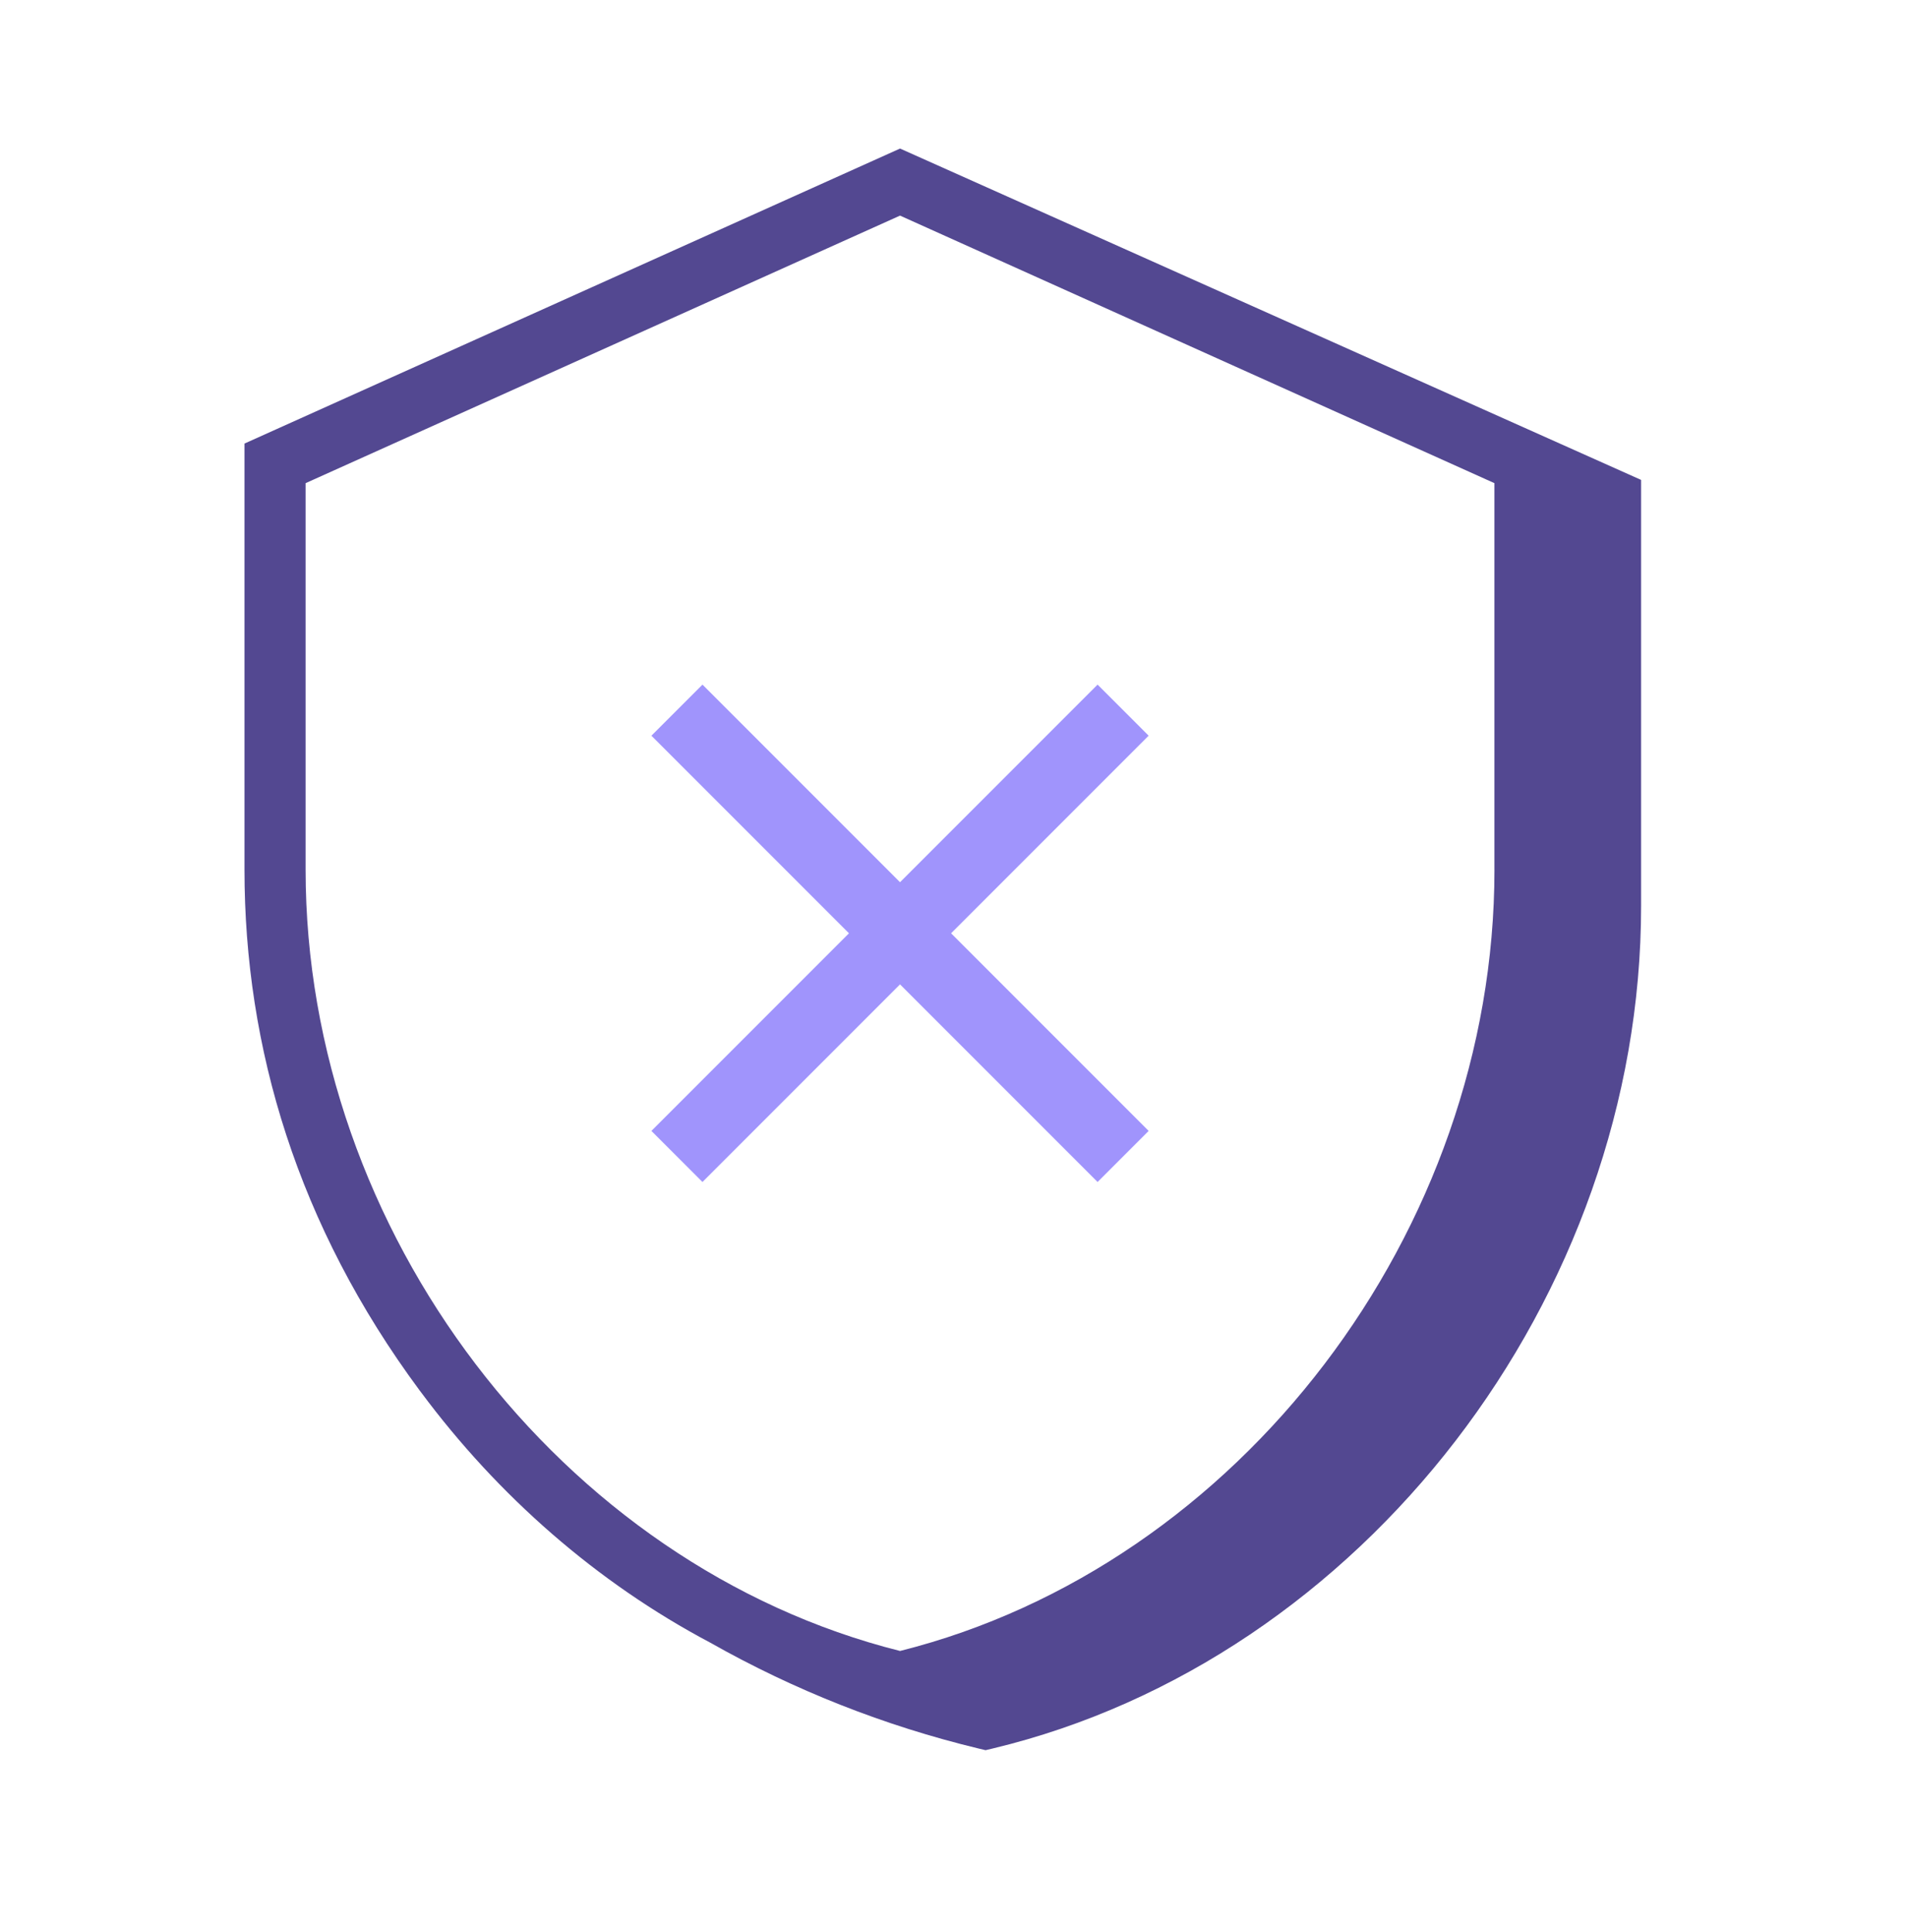<svg width="78" height="79" viewBox="0 0 78 79" fill="none" xmlns="http://www.w3.org/2000/svg">
<path fill-rule="evenodd" clip-rule="evenodd" d="M46.982 30.082L44.893 27.993L36.813 36.073L28.733 27.993L26.644 30.082L34.724 38.162L26.644 46.242L28.733 48.331L36.813 40.251L44.893 48.331L46.982 46.242L38.902 38.162L46.982 30.082Z" fill="#A094FC"/>
<path fill-rule="evenodd" clip-rule="evenodd" d="M61.126 35.563C61.126 50.349 50.694 64.025 36.814 67.507C22.932 64.025 12.5 50.349 12.5 35.563V19.756L36.813 8.816L61.125 19.756V35.563H61.126ZM36.814 6.074L10 18.137V35.562C10 42.837 12.169 50.111 17.16 56.849C17.18 56.874 17.197 56.9 17.216 56.922C20.374 61.172 24.42 64.718 29.052 67.168C32.49 69.113 36.182 70.569 40.022 71.495L40.312 71.564L40.604 71.495C55.724 67.87 67.124 53.059 67.124 37.045V19.623L36.814 6.074Z" fill="#534891"/>
</svg>
